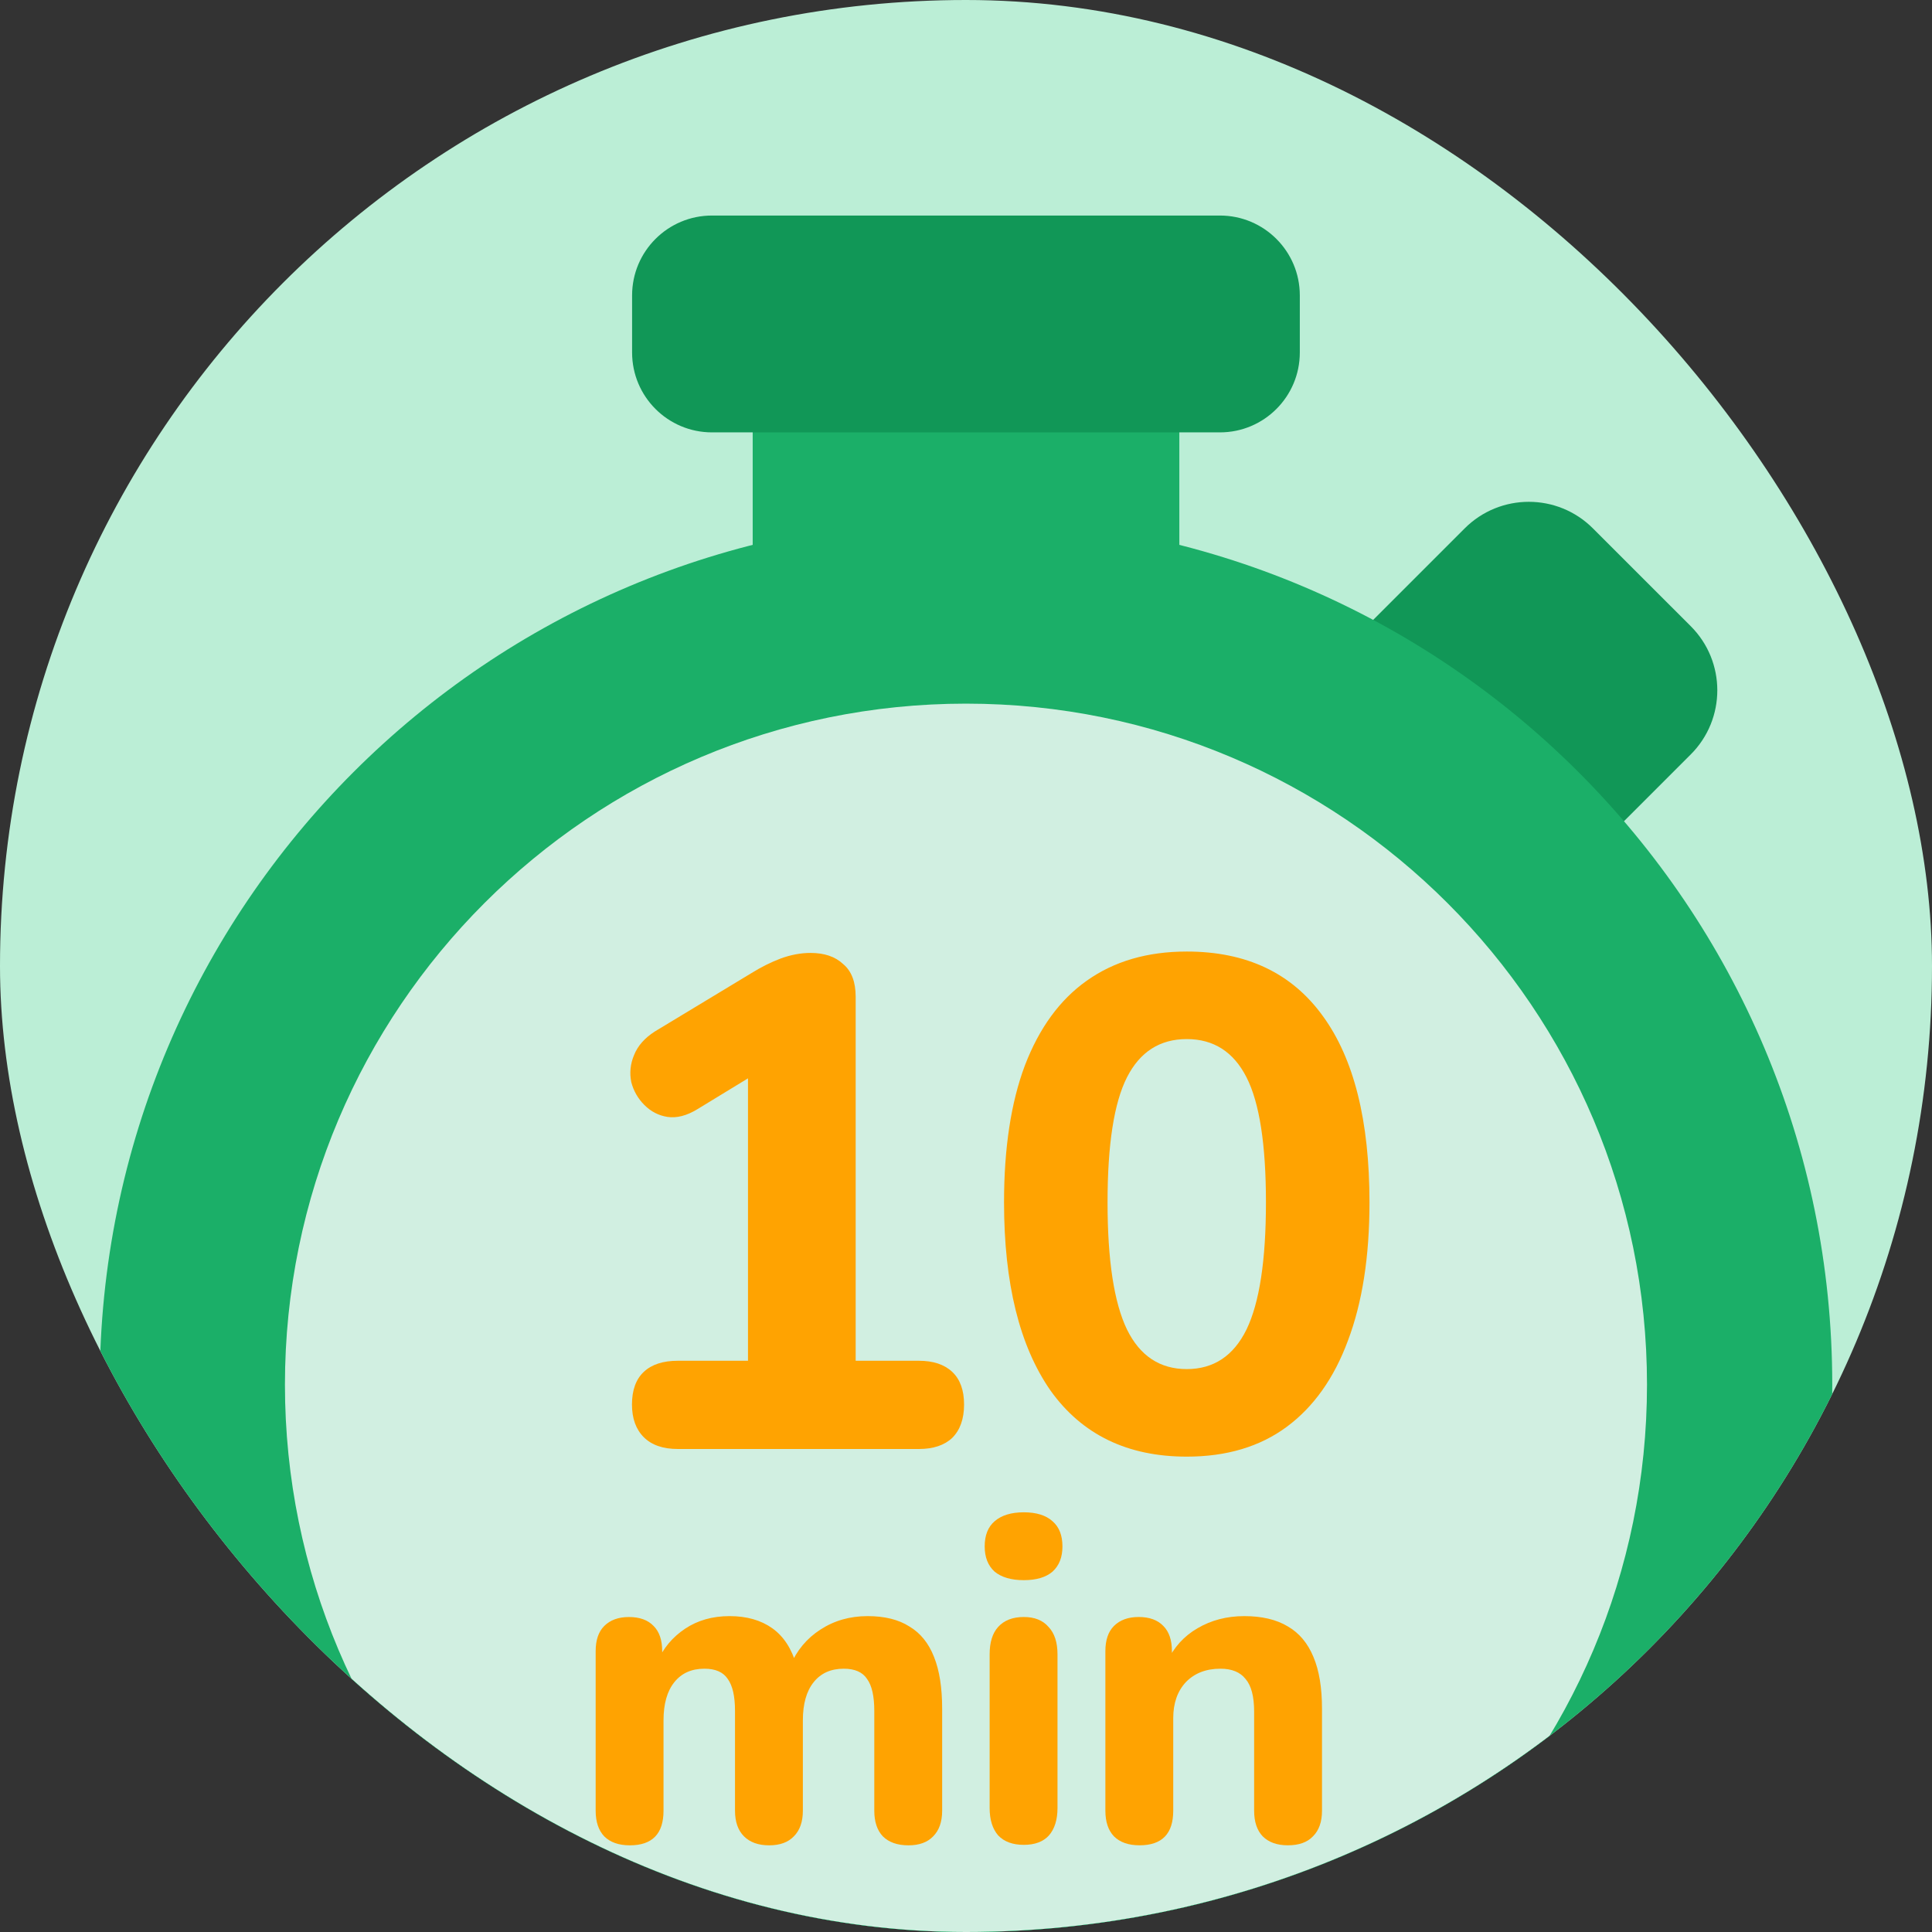 <svg width="64" height="64" viewBox="0 0 64 64" fill="none" xmlns="http://www.w3.org/2000/svg">
<rect x="0" y="0" width="64" height="64" fill="#333333" stroke="none"/>
<g clip-path="url(#clip0_8138_21020)">
<rect width="64" height="64" rx="32" fill="#BBEED6"/>
<path d="M49.888 31.111L42.4 23.623L48.52 17.503C49.693 16.33 51.595 16.33 52.767 17.503L56.009 20.744C57.181 21.916 57.181 23.818 56.009 24.991L49.888 31.111Z" fill="#119757"/>
<path d="M24.934 13.031H39.067V20.214H24.934V13.031Z" fill="#1BAF68"/>
<path d="M31.999 74.566C47.848 74.566 60.696 61.718 60.696 45.87C60.696 30.021 47.848 17.173 31.999 17.173C16.151 17.173 3.303 30.021 3.303 45.87C3.303 61.718 16.151 74.566 31.999 74.566Z" fill="#1BAF68"/>
<path d="M54.559 45.869C54.559 58.33 44.458 68.43 31.999 68.43C19.54 68.43 9.439 58.33 9.439 45.869C9.439 33.41 19.54 23.31 31.999 23.31C44.458 23.31 54.559 33.41 54.559 45.869Z" fill="#1BAF68"/>
<g style="mix-blend-mode:screen" opacity="0.8">
<path d="M54.559 45.868C54.559 58.329 44.458 68.429 31.999 68.429C19.54 68.429 9.439 58.329 9.439 45.868C9.439 33.409 19.54 23.309 31.999 23.309C44.458 23.309 54.559 33.409 54.559 45.868Z" fill="white"/>
</g>
<path d="M40.412 7.14H23.585C22.124 7.14 20.939 8.324 20.939 9.785V11.677C20.939 13.138 22.124 14.323 23.585 14.323H40.412C41.873 14.323 43.058 13.138 43.058 11.677V9.785C43.058 8.324 41.873 7.14 40.412 7.14Z" fill="#119757"/>
<path d="M39.313 48.253C37.349 48.253 35.845 47.525 34.802 46.067C33.774 44.594 33.26 42.515 33.26 39.83C33.26 38.035 33.49 36.523 33.95 35.296C34.426 34.053 35.109 33.117 35.999 32.488C36.904 31.844 38.008 31.521 39.313 31.521C41.292 31.521 42.796 32.235 43.824 33.662C44.852 35.074 45.366 37.13 45.366 39.83C45.366 41.625 45.128 43.152 44.652 44.41C44.192 45.653 43.517 46.604 42.627 47.264C41.737 47.923 40.632 48.253 39.313 48.253ZM39.313 45.353C40.203 45.353 40.862 44.916 41.292 44.042C41.722 43.152 41.936 41.748 41.936 39.83C41.936 37.912 41.722 36.531 41.292 35.687C40.862 34.843 40.203 34.421 39.313 34.421C38.423 34.421 37.763 34.843 37.333 35.687C36.904 36.531 36.689 37.912 36.689 39.83C36.689 41.748 36.904 43.152 37.333 44.042C37.763 44.916 38.423 45.353 39.313 45.353Z" fill="#FFA301"/>
<path d="M22.454 48C21.963 48 21.587 47.87 21.326 47.609C21.065 47.348 20.935 46.987 20.935 46.527C20.935 46.051 21.065 45.691 21.326 45.445C21.587 45.2 21.963 45.077 22.454 45.077H24.778V34.697H26.458L23.098 36.746C22.745 36.961 22.415 37.045 22.108 36.999C21.817 36.953 21.564 36.822 21.349 36.608C21.134 36.393 20.988 36.14 20.912 35.848C20.85 35.541 20.881 35.242 21.004 34.951C21.126 34.644 21.357 34.383 21.694 34.168L24.893 32.235C25.215 32.035 25.538 31.874 25.86 31.752C26.197 31.629 26.527 31.567 26.849 31.567C27.31 31.567 27.67 31.69 27.931 31.936C28.207 32.166 28.345 32.526 28.345 33.017V45.077H30.44C30.915 45.077 31.284 45.2 31.544 45.445C31.805 45.691 31.936 46.051 31.936 46.527C31.936 47.003 31.805 47.371 31.544 47.632C31.284 47.877 30.915 48 30.44 48H22.454Z" fill="#FFA301"/>
<path d="M33.914 61.113C33.547 61.113 33.264 61.009 33.066 60.801C32.877 60.582 32.783 60.28 32.783 59.892V54.801C32.783 54.404 32.877 54.101 33.066 53.893C33.264 53.675 33.547 53.565 33.914 53.565C34.272 53.565 34.545 53.675 34.733 53.893C34.932 54.101 35.031 54.404 35.031 54.801V59.892C35.031 60.28 34.937 60.582 34.748 60.801C34.559 61.009 34.282 61.113 33.914 61.113ZM33.914 52.345C33.498 52.345 33.175 52.25 32.947 52.062C32.728 51.863 32.619 51.585 32.619 51.228C32.619 50.861 32.728 50.583 32.947 50.394C33.175 50.196 33.498 50.097 33.914 50.097C34.331 50.097 34.649 50.196 34.867 50.394C35.086 50.583 35.195 50.861 35.195 51.228C35.195 51.585 35.086 51.863 34.867 52.062C34.649 52.25 34.331 52.345 33.914 52.345Z" fill="#FFA301"/>
<path d="M37.749 61.128C37.382 61.128 37.099 61.029 36.9 60.83C36.712 60.632 36.617 60.349 36.617 59.982V54.697C36.617 54.33 36.712 54.052 36.9 53.863C37.099 53.665 37.372 53.565 37.719 53.565C38.077 53.565 38.349 53.665 38.538 53.863C38.727 54.052 38.821 54.33 38.821 54.697V55.545L38.657 55.054C38.885 54.568 39.223 54.196 39.669 53.938C40.126 53.67 40.642 53.536 41.218 53.536C41.803 53.536 42.285 53.65 42.662 53.878C43.039 54.096 43.322 54.434 43.51 54.89C43.699 55.337 43.793 55.908 43.793 56.602V59.982C43.793 60.349 43.694 60.632 43.495 60.83C43.307 61.029 43.029 61.128 42.662 61.128C42.304 61.128 42.027 61.029 41.828 60.83C41.639 60.632 41.545 60.349 41.545 59.982V56.707C41.545 56.2 41.451 55.838 41.262 55.62C41.084 55.392 40.806 55.278 40.429 55.278C39.952 55.278 39.57 55.426 39.282 55.724C39.005 56.022 38.865 56.419 38.865 56.915V59.982C38.865 60.746 38.493 61.128 37.749 61.128Z" fill="#FFA301"/>
<path d="M20.864 61.129C20.497 61.129 20.214 61.029 20.015 60.831C19.827 60.632 19.732 60.349 19.732 59.982V54.697C19.732 54.33 19.827 54.052 20.015 53.864C20.214 53.665 20.487 53.566 20.834 53.566C21.191 53.566 21.464 53.665 21.653 53.864C21.841 54.052 21.936 54.33 21.936 54.697V55.65L21.772 55.055C21.971 54.598 22.278 54.231 22.695 53.953C23.112 53.675 23.603 53.536 24.169 53.536C24.735 53.536 25.206 53.67 25.583 53.938C25.96 54.206 26.228 54.618 26.387 55.174H26.179C26.397 54.668 26.729 54.271 27.176 53.983C27.633 53.685 28.154 53.536 28.739 53.536C29.305 53.536 29.766 53.65 30.124 53.879C30.491 54.097 30.764 54.434 30.942 54.891C31.121 55.337 31.21 55.908 31.21 56.603V59.982C31.21 60.349 31.111 60.632 30.913 60.831C30.724 61.029 30.451 61.129 30.094 61.129C29.727 61.129 29.444 61.029 29.245 60.831C29.057 60.632 28.962 60.349 28.962 59.982V56.677C28.962 56.191 28.883 55.839 28.724 55.62C28.576 55.392 28.317 55.278 27.95 55.278C27.523 55.278 27.191 55.427 26.953 55.725C26.715 56.022 26.596 56.444 26.596 56.99V59.982C26.596 60.349 26.496 60.632 26.298 60.831C26.109 61.029 25.836 61.129 25.479 61.129C25.122 61.129 24.844 61.029 24.645 60.831C24.447 60.632 24.348 60.349 24.348 59.982V56.677C24.348 56.191 24.268 55.839 24.109 55.62C23.96 55.392 23.702 55.278 23.335 55.278C22.908 55.278 22.576 55.427 22.338 55.725C22.099 56.022 21.98 56.444 21.98 56.99V59.982C21.98 60.746 21.608 61.129 20.864 61.129Z" fill="#FFA301"/>
</g>
<defs>
<clipPath id="clip0_8138_21020">
<rect width="64" height="64" rx="32" fill="white"/>
</clipPath>
</defs>
</svg>
